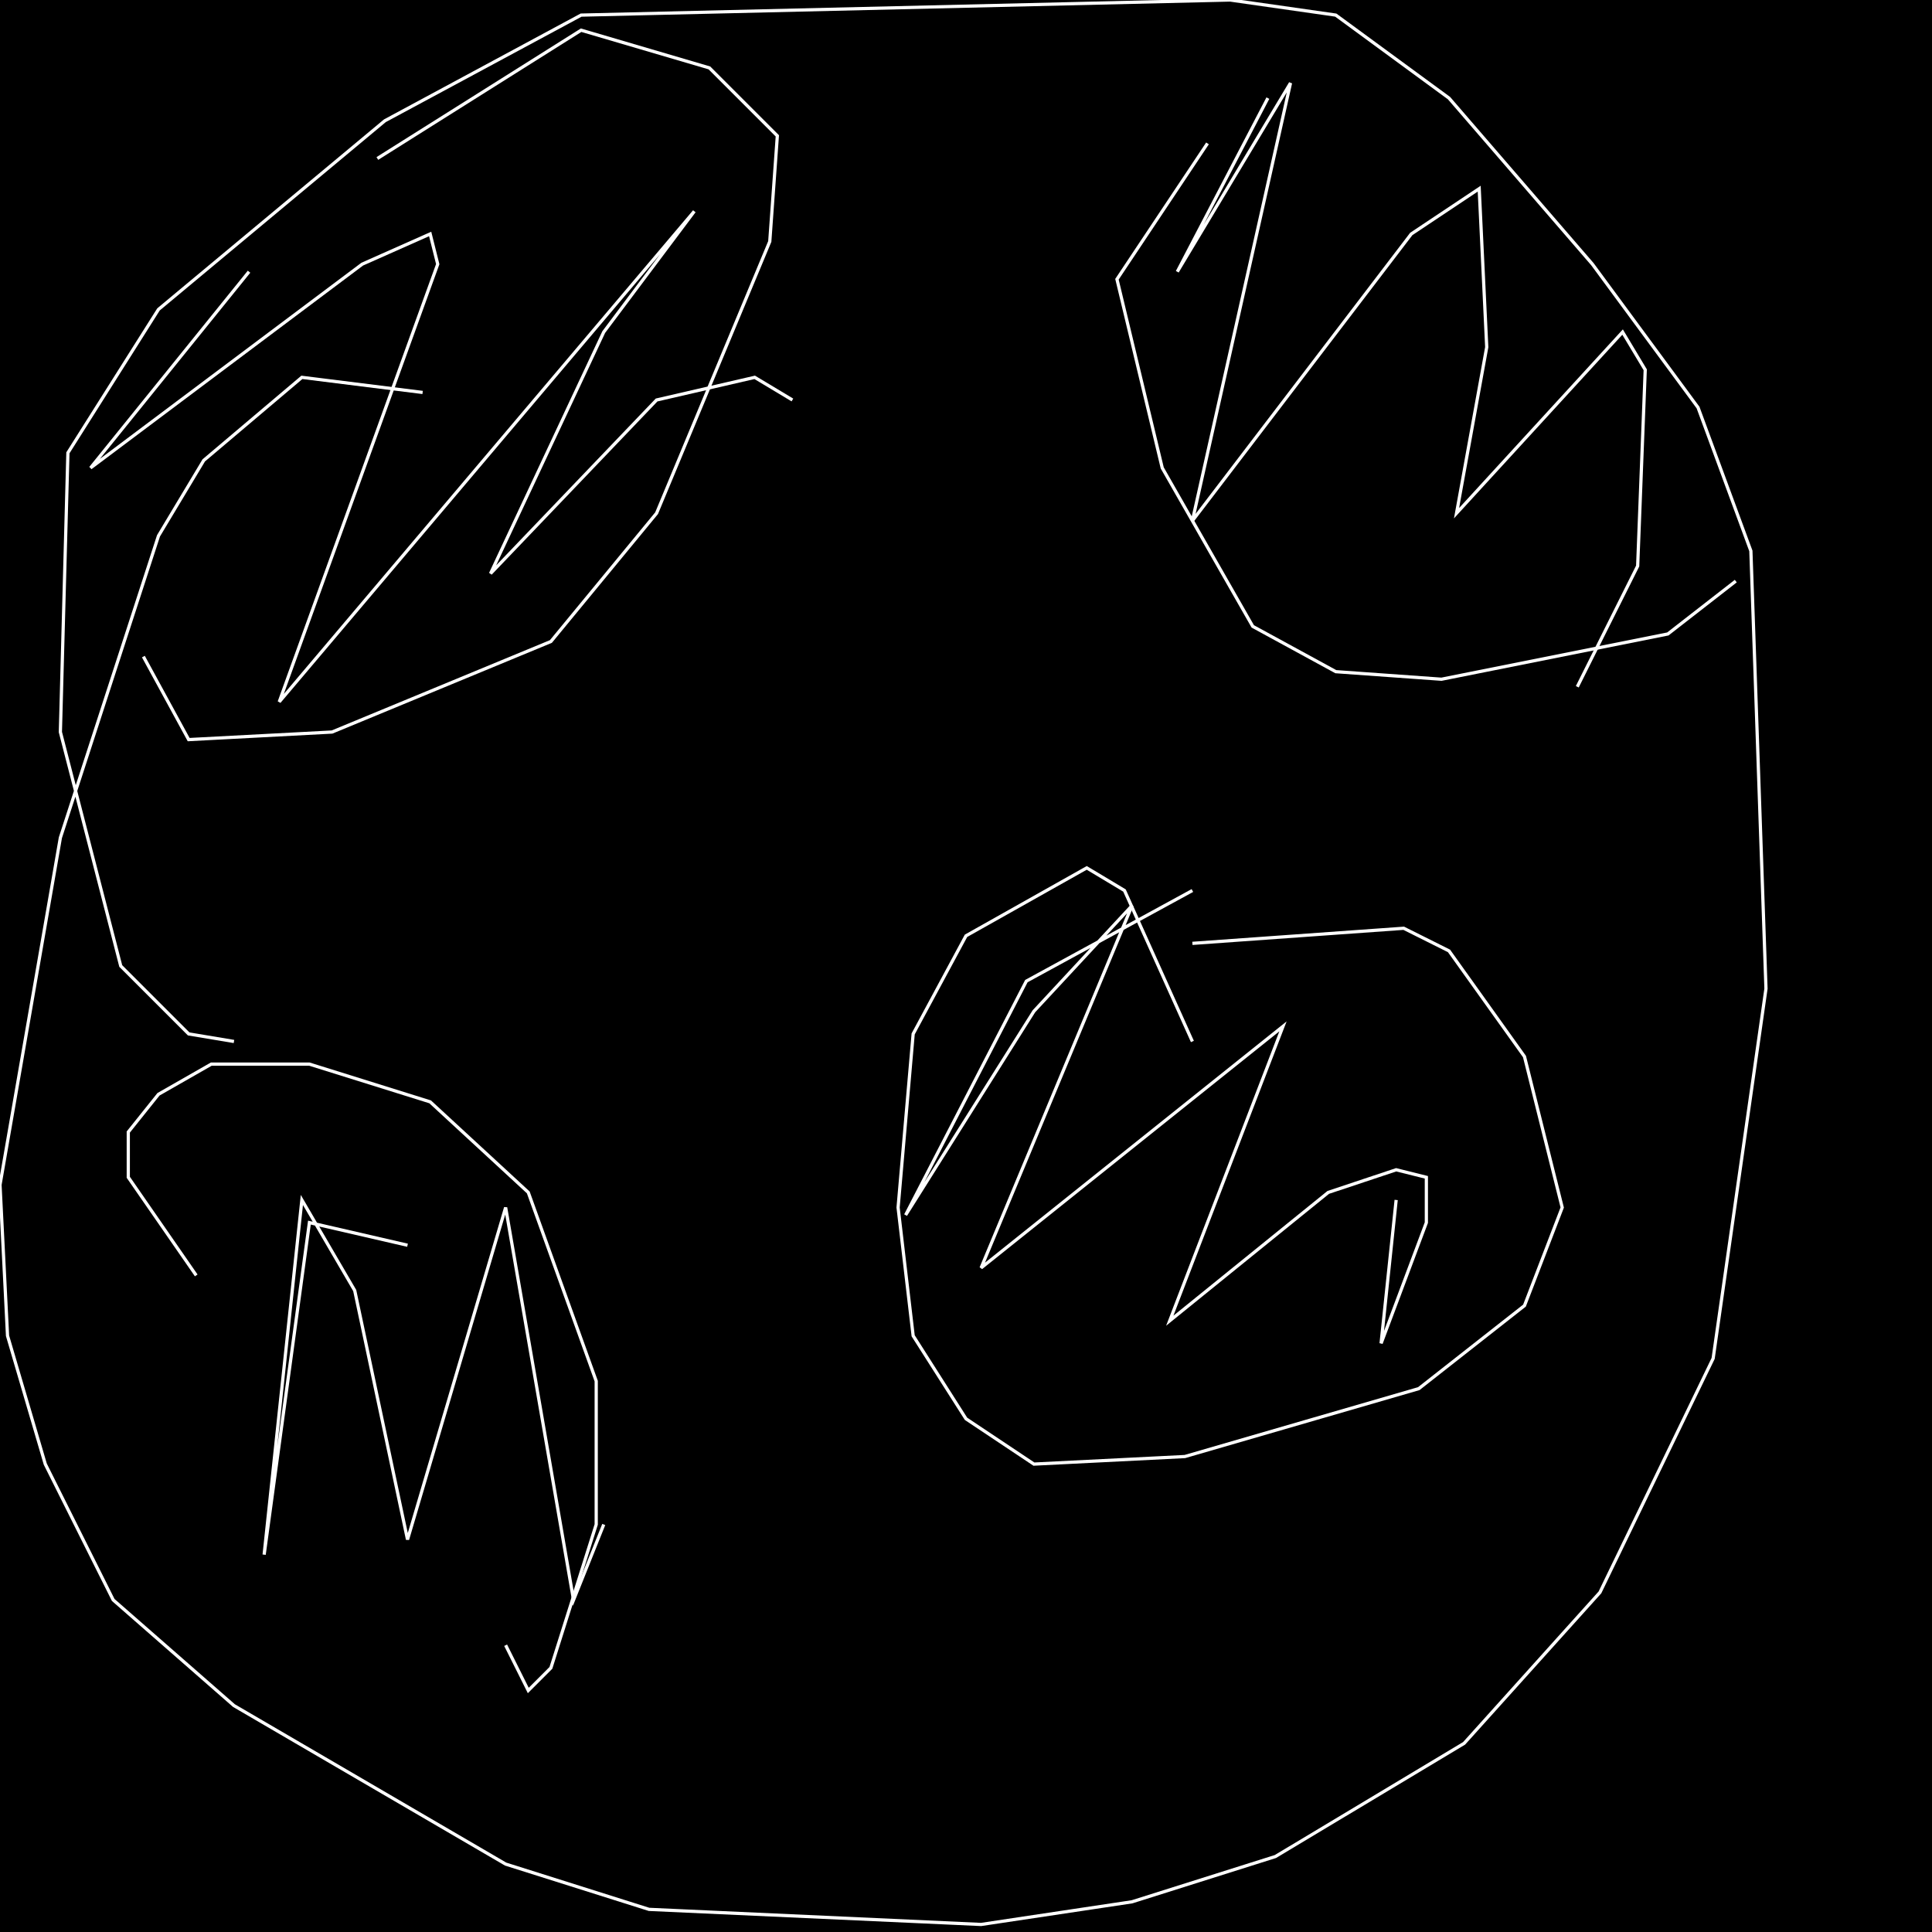<?xml version="1.0" encoding="UTF-8" standalone="no"?>
<!--Created with ndjsontosvg (https:https://github.com/thompson318/ndjsontosvg) 
	from the simplified Google quickdraw data set. key_id = 6246327610507264-->
<svg width="600" height="600"
	xmlns="http://www.w3.org/2000/svg">
	xmlns:ndjsontosvg="https://github.com/thompson318/ndjsontosvg"
	xmlns:quickdraw="https://quickdraw.withgoogle.com/data"
	xmlns:scikit-surgery="https://doi.org/10.1007/s11548-020-02180-5">

	<rect width="100%" height="100%" fill="black" />
	<path d = "M 131.25 121.88 L 93.75 117.19 L 63.28 142.97 L 49.22 166.41 L 18.75 260.16 L 0.00 367.97 L 2.34 414.84 L 14.06 454.69 L 35.16 496.88 L 72.66 529.69 L 157.03 578.91 L 201.56 592.97 L 304.69 597.66 L 351.56 590.62 L 396.09 576.56 L 454.69 541.41 L 496.88 494.53 L 532.03 421.88 L 548.44 307.03 L 543.75 171.09 L 527.34 126.56 L 494.53 82.03 L 450.00 30.47 L 414.84 4.69 L 382.03 0.00 L 180.47 4.69 L 119.53 37.50 L 49.22 96.09 L 21.09 140.62 L 18.75 227.34 L 37.50 300.00 L 58.59 321.09 L 72.66 323.44" stroke="white" fill="transparent"/>
	<path d = "M 44.53 203.91 L 58.59 229.69 L 103.12 227.34 L 171.09 199.22 L 203.91 159.38 L 239.06 75.00 L 241.41 42.19 L 220.31 21.09 L 180.47 9.38 L 117.19 49.22" stroke="white" fill="transparent"/>
	<path d = "M 77.34 84.38 L 28.12 145.31 L 112.50 82.03 L 133.59 72.66 L 135.94 82.03 L 86.72 217.97 L 215.62 65.62 L 187.50 103.12 L 152.34 178.12 L 203.91 124.22 L 234.38 117.19 L 246.09 124.22" stroke="white" fill="transparent"/>
	<path d = "M 370.31 323.44 L 349.22 276.56 L 337.50 269.53 L 300.00 290.62 L 283.59 321.09 L 278.91 375.00 L 283.59 414.84 L 300.00 440.62 L 321.09 454.69 L 367.97 452.34 L 440.62 431.25 L 473.44 405.47 L 485.16 375.00 L 473.44 328.12 L 450.00 295.31 L 435.94 288.28 L 370.31 292.97" stroke="white" fill="transparent"/>
	<path d = "M 370.31 276.56 L 318.75 304.69 L 281.25 377.34 L 321.09 314.06 L 351.56 281.25 L 304.69 393.75 L 398.44 318.75 L 363.28 410.16 L 412.50 370.31 L 433.59 363.28 L 442.97 365.62 L 442.97 379.69 L 428.91 417.19 L 433.59 372.66" stroke="white" fill="transparent"/>
	<path d = "M 375.00 44.53 L 346.88 86.72 L 360.94 145.31 L 389.06 194.53 L 414.84 208.59 L 447.66 210.94 L 517.97 196.88 L 539.06 180.47" stroke="white" fill="transparent"/>
	<path d = "M 393.75 30.47 L 365.62 84.38 L 400.78 25.78 L 370.31 161.72 L 438.28 72.66 L 459.38 58.59 L 461.72 107.81 L 452.34 159.38 L 503.91 103.12 L 510.94 114.84 L 508.59 175.78 L 489.84 213.28" stroke="white" fill="transparent"/>
	<path d = "M 60.94 396.09 L 39.84 365.62 L 39.84 351.56 L 49.22 339.84 L 65.62 330.47 L 96.09 330.47 L 133.59 342.19 L 164.06 370.31 L 185.16 428.91 L 185.16 473.44 L 171.09 517.97 L 164.06 525.00 L 157.03 510.94" stroke="white" fill="transparent"/>
	<path d = "M 126.56 386.72 L 96.09 379.69 L 82.03 482.81 L 93.75 372.66 L 110.16 400.78 L 126.56 478.12 L 157.03 375.00 L 178.12 496.88 L 187.50 473.44" stroke="white" fill="transparent"/>
</svg>